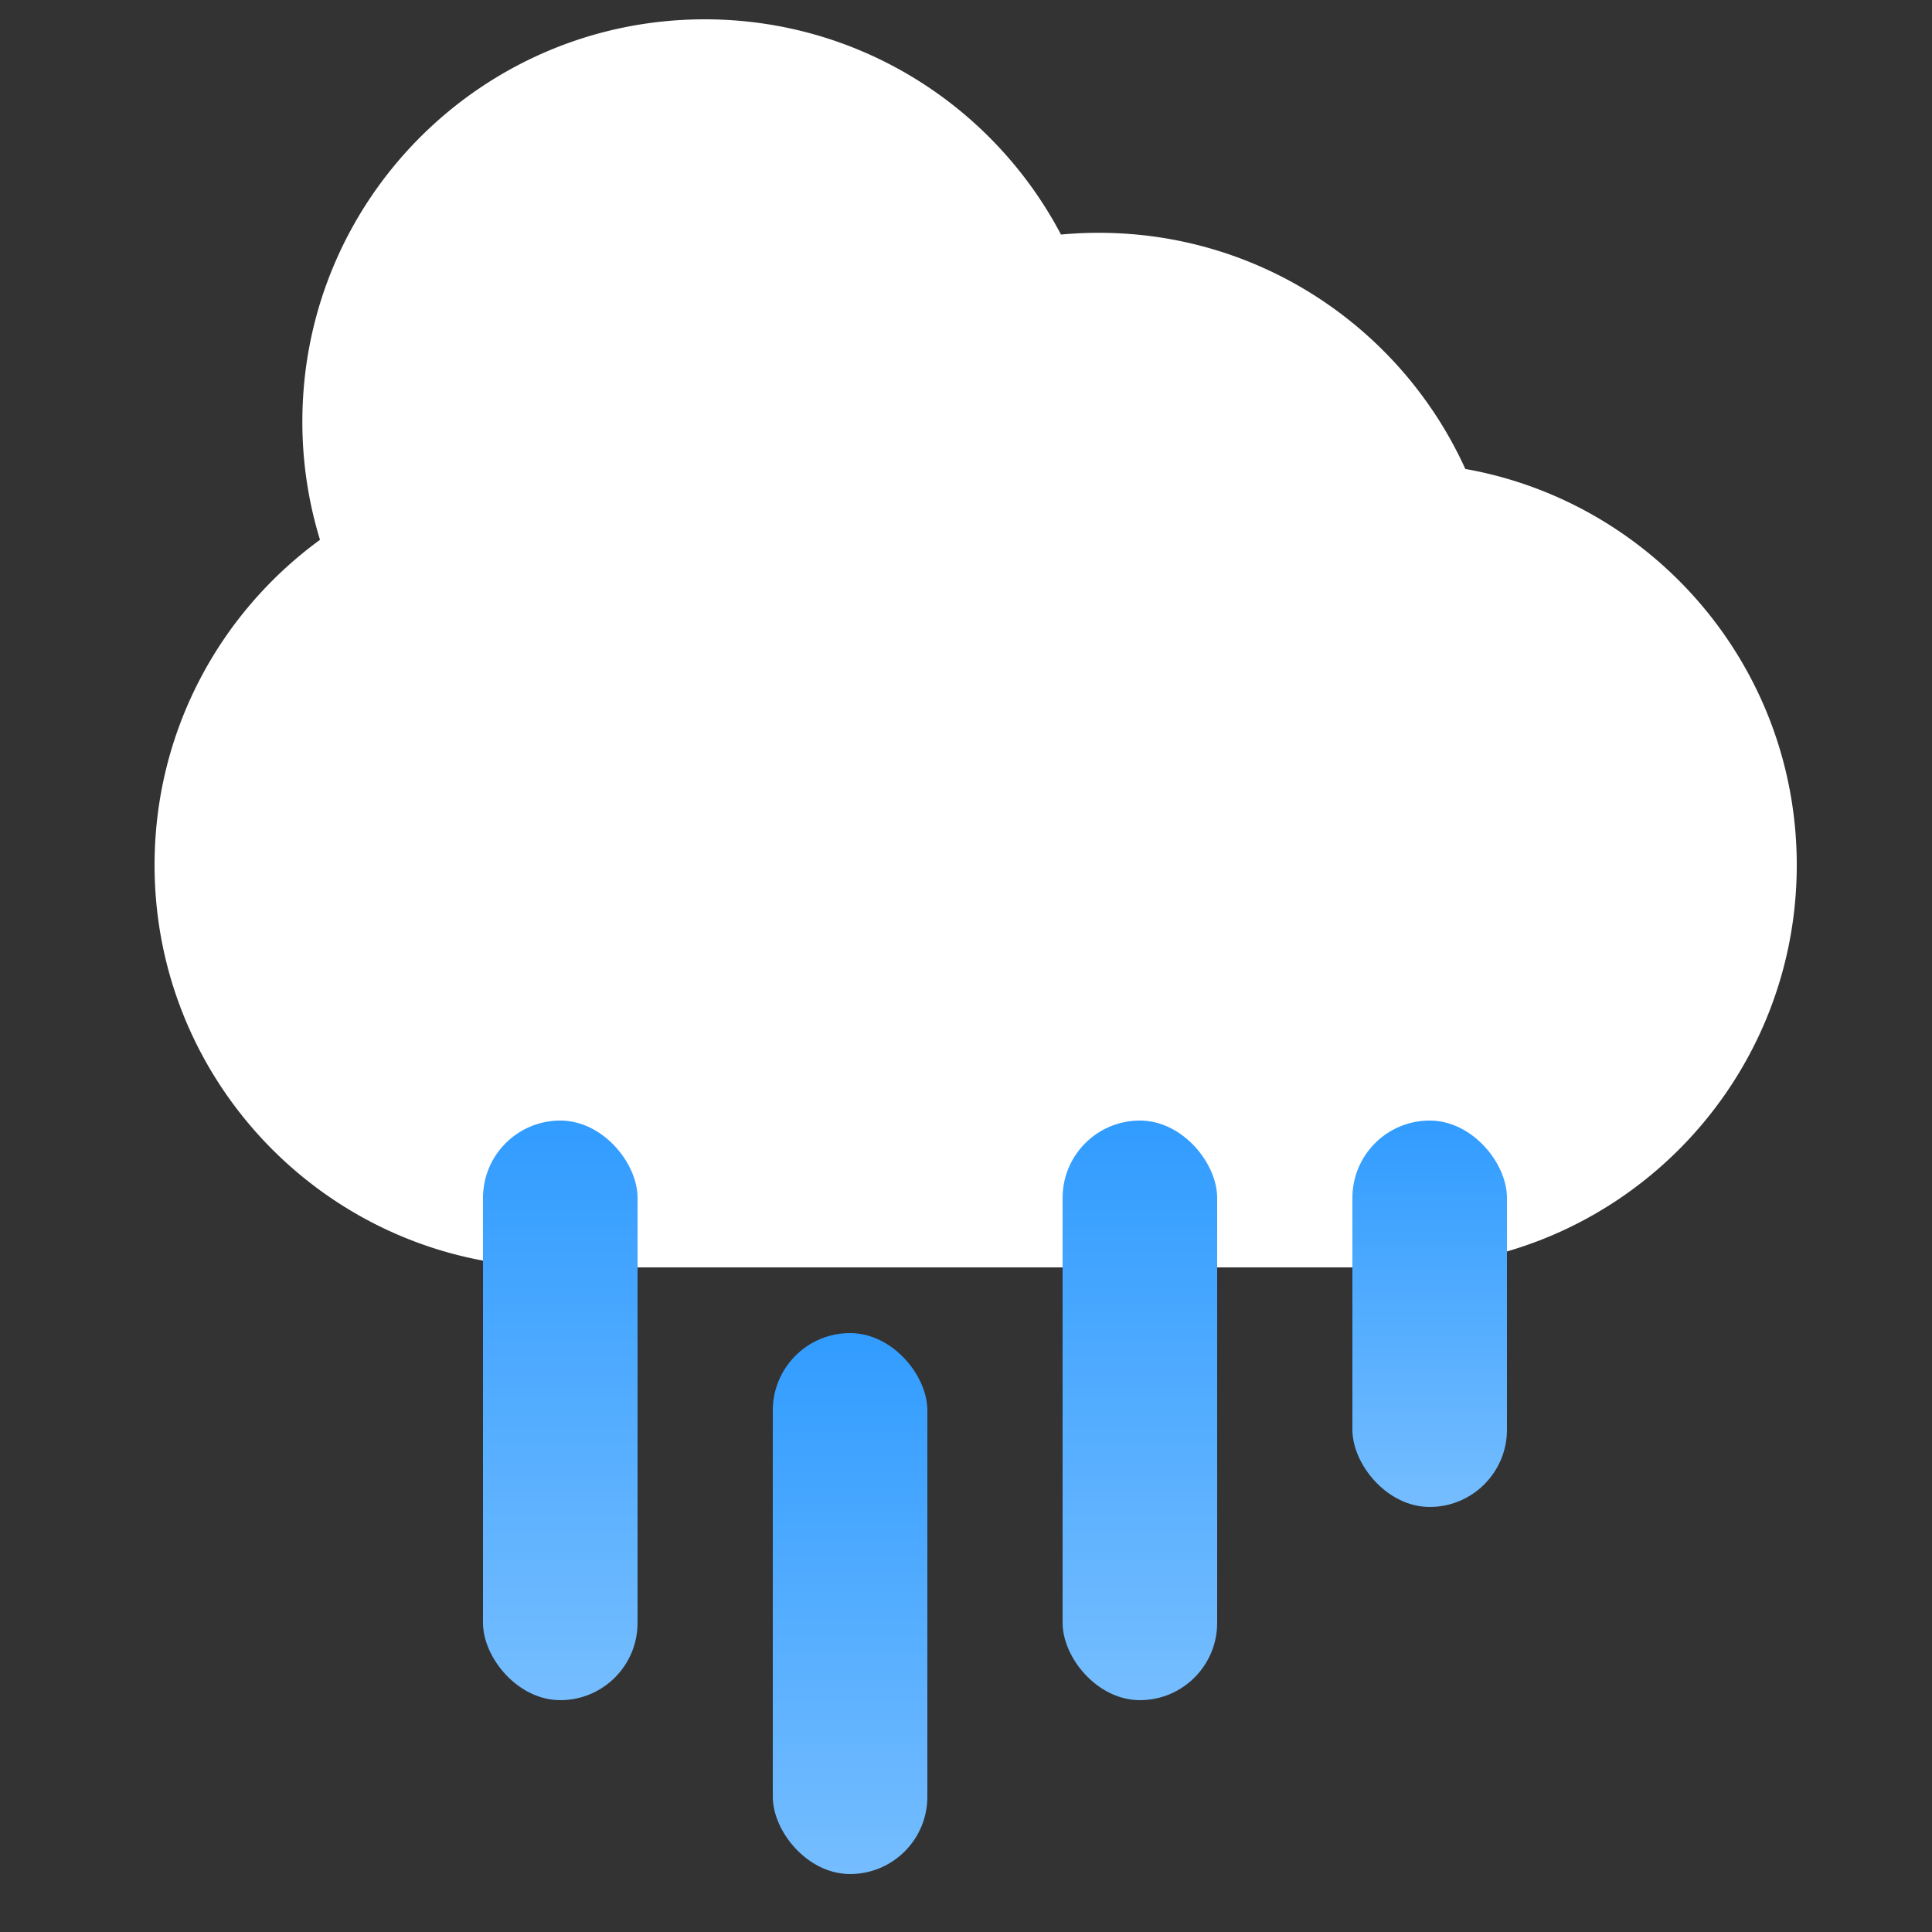 <svg width="100" height="100" viewBox="0 0 100 100" fill="none" xmlns="http://www.w3.org/2000/svg"><rect x="0" y="0" width="100" height="100" fill="#333333" stroke="none"/><path d="M29.25 65.596c-.141.002-.283.004-.425.004C17.324 65.6 8 56.276 8 44.775c0-6.917 3.373-13.047 8.563-16.834a20.824 20.824 0 0 1-.913-6.116C15.65 10.324 24.974 1 36.475 1c8.006 0 14.956 4.517 18.441 11.14.645-.06 1.298-.09 1.959-.09 8.433 0 15.696 5.013 18.97 12.223C85.597 26.007 93 34.526 93 44.775 93 56.276 83.676 65.6 72.175 65.6c-.142 0-.284-.001-.425-.004v.004h-42.5v-.004z" fill="#fff"/><rect x="25" y="58" width="8" height="30" rx="4" fill="url(#paint0_linear)"/><rect x="70" y="58" width="8" height="20" rx="4" fill="url(#paint1_linear)"/><rect x="40" y="69" width="8" height="28" rx="4" fill="url(#paint2_linear)"/><rect x="55" y="58" width="8" height="30" rx="4" fill="url(#paint3_linear)"/><defs><linearGradient id="paint0_linear" x1="29" y1="58" x2="29" y2="88" gradientUnits="userSpaceOnUse"><stop stop-color="#319CFF"/><stop offset="1" stop-color="#75BDFF"/></linearGradient><linearGradient id="paint1_linear" x1="74" y1="58" x2="74" y2="78" gradientUnits="userSpaceOnUse"><stop stop-color="#319CFF"/><stop offset="1" stop-color="#75BDFF"/></linearGradient><linearGradient id="paint2_linear" x1="44" y1="69" x2="44" y2="97" gradientUnits="userSpaceOnUse"><stop stop-color="#319CFF"/><stop offset="1" stop-color="#75BDFF"/></linearGradient><linearGradient id="paint3_linear" x1="59" y1="58" x2="59" y2="88" gradientUnits="userSpaceOnUse"><stop stop-color="#319CFF"/><stop offset="1" stop-color="#75BDFF"/></linearGradient></defs></svg>